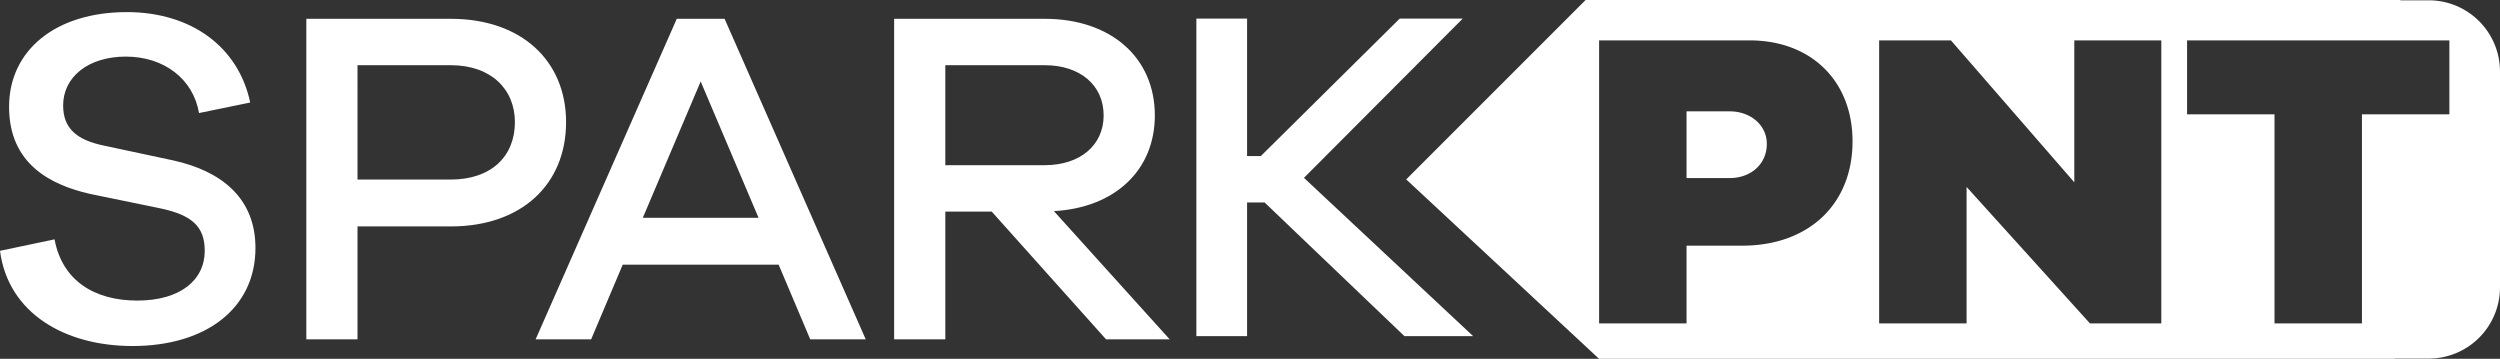 <svg xmlns="http://www.w3.org/2000/svg" style="clip-rule:evenodd;fill-rule:evenodd" viewBox="0 0 167.212 24"><rect x="0" y="0" width="167.212" height="24" fill="#333333" stroke="none"/><path d="M8.48.81C3.711.81.607 3.37.607 7.145c0 3.807 2.752 5.215 5.407 5.823l4.672.96c2.144.448 3.008 1.216 3.008 2.848 0 1.952-1.632 3.328-4.512 3.328S4.16 18.76 3.648 16.008L0 16.776c.544 4.16 4.32 6.367 8.863 6.367 4.928 0 8.223-2.528 8.223-6.56 0-3.359-2.304-5.15-5.503-5.855l-4.64-.991c-1.856-.384-2.72-1.184-2.72-2.688 0-1.888 1.664-3.264 4.192-3.264 2.56 0 4.512 1.504 4.896 3.776l3.423-.704C15.966 3.177 12.831.809 8.48.809ZM20.489 1.258v21.437h3.423v-7.551h6.24c4.735 0 7.71-2.816 7.71-6.975 0-4.096-2.975-6.911-7.71-6.911h-9.663Zm3.423 10.75V4.361h6.24c2.687 0 4.287 1.6 4.287 3.808 0 2.304-1.6 3.84-4.287 3.84zM57.904 22.695l-9.44-21.437h-3.199l-9.439 21.437h3.712l2.112-4.991h10.43l2.112 4.991h3.712Zm-7.167-8.127h-7.743l3.871-9.119 3.872 9.12zM78.233 22.695 70.49 14.12c4.063-.224 6.751-2.72 6.751-6.4 0-3.87-2.944-6.462-7.36-6.462H59.804v21.437h3.424v-8.543h3.103l7.647 8.543h4.256zM63.227 11.048V4.361h6.655c2.368 0 3.935 1.344 3.935 3.36 0 1.984-1.567 3.327-3.935 3.327z" style="fill:#fff;fill-opacity:1;stroke-width:.005"/><path d="m16916.73 2708.73 1870.05 1787.64h919.17L17442.87 2379.1 19566.5 249.14h-843.11l-1857.38 1838.35h-183.83V249.14h-678.3v4247.23h678.3V2708.73z" style="fill:#fff;fill-opacity:1" transform="scale(.005)"/><path d="M106.953 24h53.219v-.016h2.286a4.768 4.768 0 0 0 4.754-4.755V4.775A4.768 4.768 0 0 0 162.458.02h-1.906V0h-54.497l-12 12 12.899 12zm.003-21.299v18.928h5.848v-5.198h3.73c4.435 0 7.373-2.768 7.373-6.978 0-4.011-2.74-6.752-6.893-6.752h-10.057zm5.848 9.21V7.447h2.882c1.384 0 2.486.905 2.486 2.176 0 1.384-1.101 2.288-2.486 2.288h-2.882zm31.755-9.21h-5.82v9.492l-8.25-9.492h-4.802v18.928h5.848v-9.125l8.25 9.125h4.774V2.701Zm19.267 4.944V2.701h-17.544v4.944h5.848v13.984h5.848V7.645h5.848z" style="stroke-width:.005;fill:#fff"/></svg>
